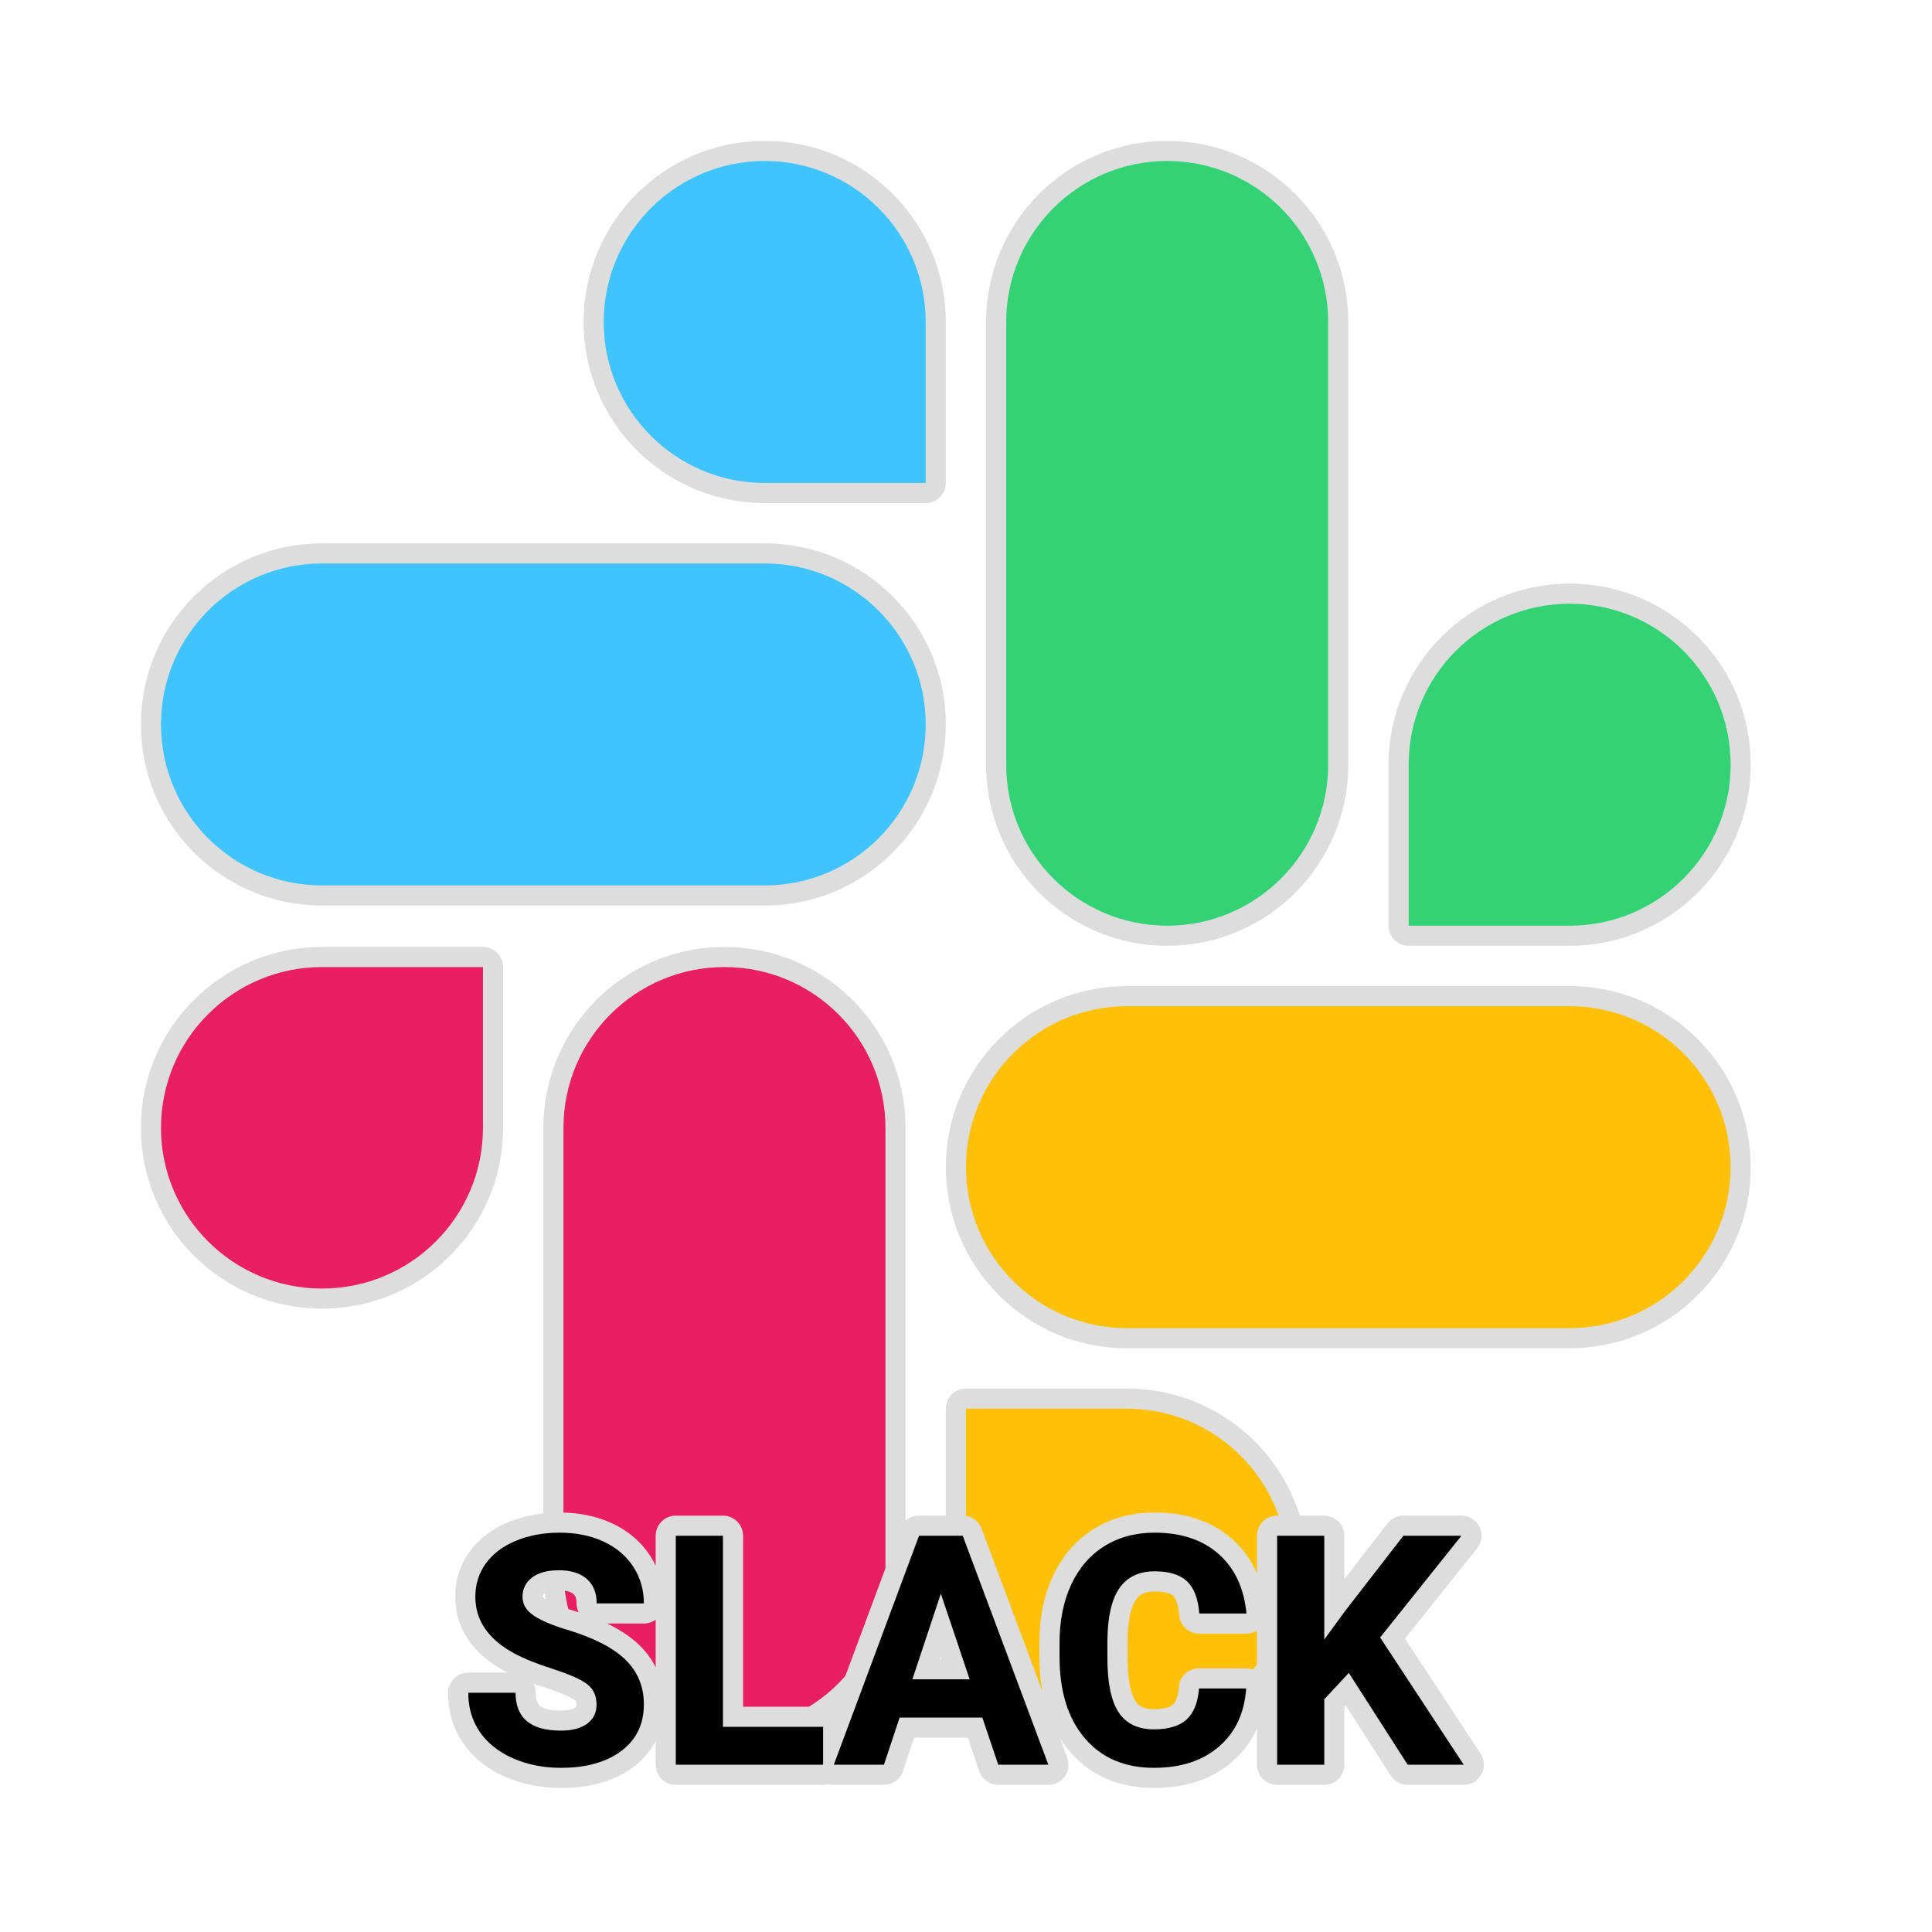 <svg xmlns="http://www.w3.org/2000/svg" xmlns:xlink="http://www.w3.org/1999/xlink" viewBox="0,0,256,256" width="240px" height="240px" fill-rule="nonzero"><g fill="#dddddd" fill-rule="nonzero" stroke="#dddddd" stroke-width="1" stroke-linecap="butt" stroke-linejoin="round" stroke-miterlimit="10" stroke-dasharray="" stroke-dashoffset="0" font-family="none" font-weight="none" font-size="none" text-anchor="none" style="mix-blend-mode: normal"><path transform="scale(5.333,5.333)" d="M33,19c0,2.209 -1.791,4 -4,4c-2.209,0 -4,-1.791 -4,-4c0,-1.259 0,-9.746 0,-11c0,-2.209 1.791,-4 4,-4c2.209,0 4,1.791 4,4c0,1.254 0,9.741 0,11zM43,19c0,2.209 -1.791,4 -4,4c-1.195,0 -4,0 -4,0c0,0 0,-2.986 0,-4c0,-2.209 1.791,-4 4,-4c2.209,0 4,1.791 4,4zM19,14c2.209,0 4,1.791 4,4c0,2.209 -1.791,4 -4,4c-1.259,0 -9.746,0 -11,0c-2.209,0 -4,-1.791 -4,-4c0,-2.209 1.791,-4 4,-4c1.254,0 9.741,0 11,0zM19,4c2.209,0 4,1.791 4,4c0,1.195 0,4 0,4c0,0 -2.986,0 -4,0c-2.209,0 -4,-1.791 -4,-4c0,-2.209 1.791,-4 4,-4zM14,28.022c0,-2.206 1.791,-3.994 4,-3.994c2.209,0 4,1.788 4,3.994c0,1.257 0,9.732 0,10.984c0,2.206 -1.791,3.994 -4,3.994c-2.209,0 -4,-1.788 -4,-3.994c0,-1.252 0,-9.727 0,-10.984zM4,28.022c0,-2.206 1.791,-3.994 4,-3.994c1.195,0 4,0 4,0c0,0 0,2.981 0,3.994c0,2.206 -1.791,3.994 -4,3.994c-2.209,0 -4,-1.788 -4,-3.994zM28,33c-2.209,0 -4,-1.791 -4,-4c0,-2.209 1.791,-4 4,-4c1.259,0 9.746,0 11,0c2.209,0 4,1.791 4,4c0,2.209 -1.791,4 -4,4c-1.254,0 -9.742,0 -11,0zM28,43c-2.209,0 -4,-1.791 -4,-4c0,-1.195 0,-4 0,-4c0,0 2.986,0 4,0c2.209,0 4,1.791 4,4c0,2.209 -1.791,4 -4,4z" id="strokeMainSVG"></path></g><g fill="none" fill-rule="nonzero" stroke="none" stroke-width="1" stroke-linecap="butt" stroke-linejoin="miter" stroke-miterlimit="10" stroke-dasharray="" stroke-dashoffset="0" font-family="none" font-weight="none" font-size="none" text-anchor="none" style="mix-blend-mode: normal"><g transform="scale(5.333,5.333)"><path d="M33,8c0,-2.209 -1.791,-4 -4,-4c-2.209,0 -4,1.791 -4,4c0,1.254 0,9.741 0,11c0,2.209 1.791,4 4,4c2.209,0 4,-1.791 4,-4c0,-1.259 0,-9.746 0,-11z" fill="#33d375"></path><path d="M43,19c0,2.209 -1.791,4 -4,4c-1.195,0 -4,0 -4,0c0,0 0,-2.986 0,-4c0,-2.209 1.791,-4 4,-4c2.209,0 4,1.791 4,4z" fill="#33d375"></path><path d="M8,14c-2.209,0 -4,1.791 -4,4c0,2.209 1.791,4 4,4c1.254,0 9.741,0 11,0c2.209,0 4,-1.791 4,-4c0,-2.209 -1.791,-4 -4,-4c-1.259,0 -9.746,0 -11,0z" fill="#40c4ff"></path><path d="M19,4c2.209,0 4,1.791 4,4c0,1.195 0,4 0,4c0,0 -2.986,0 -4,0c-2.209,0 -4,-1.791 -4,-4c0,-2.209 1.791,-4 4,-4z" fill="#40c4ff"></path><path d="M14,39.006c0,2.206 1.791,3.994 4,3.994c2.209,0 4,-1.788 4,-3.994c0,-1.252 0,-9.727 0,-10.984c0,-2.206 -1.791,-3.994 -4,-3.994c-2.209,0 -4,1.788 -4,3.994c0,1.257 0,9.732 0,10.984z" fill="#e91e63"></path><path d="M4,28.022c0,-2.206 1.791,-3.994 4,-3.994c1.195,0 4,0 4,0c0,0 0,2.981 0,3.994c0,2.206 -1.791,3.994 -4,3.994c-2.209,0 -4,-1.788 -4,-3.994z" fill="#e91e63"></path><path d="M39,33c2.209,0 4,-1.791 4,-4c0,-2.209 -1.791,-4 -4,-4c-1.254,0 -9.741,0 -11,0c-2.209,0 -4,1.791 -4,4c0,2.209 1.791,4 4,4c1.258,0 9.746,0 11,0z" fill="#ffc107"></path><path d="M28,43c-2.209,0 -4,-1.791 -4,-4c0,-1.195 0,-4 0,-4c0,0 2.986,0 4,0c2.209,0 4,1.791 4,4c0,2.209 -1.791,4 -4,4z" fill="#ffc107"></path></g></g><g fill="none" fill-rule="nonzero" stroke="none" stroke-width="none" stroke-linecap="butt" stroke-linejoin="none" stroke-miterlimit="10" stroke-dasharray="" stroke-dashoffset="0" font-family="none" font-weight="none" font-size="none" text-anchor="none" style="mix-blend-mode: normal"><path d="M79.045,225.877c0,-1.18 -0.417,-2.087 -1.25,-2.72c-0.833,-0.633 -2.333,-1.3 -4.5,-2c-2.167,-0.7 -3.883,-1.39 -5.15,-2.07c-3.44,-1.86 -5.16,-4.367 -5.16,-7.52c0,-1.64 0.46,-3.103 1.38,-4.39c0.927,-1.287 2.253,-2.29 3.98,-3.01c1.727,-0.72 3.667,-1.08 5.82,-1.08c2.167,0 4.097,0.39 5.79,1.17c1.7,0.787 3.017,1.897 3.95,3.33c0.94,1.427 1.41,3.05 1.41,4.87h-6.25c0,-1.387 -0.437,-2.467 -1.31,-3.24c-0.88,-0.767 -2.11,-1.15 -3.69,-1.15c-1.527,0 -2.713,0.32 -3.56,0.96c-0.847,0.647 -1.27,1.5 -1.27,2.56c0,0.987 0.493,1.813 1.48,2.48c0.993,0.667 2.457,1.29 4.39,1.87c3.553,1.073 6.143,2.4 7.77,3.98c1.627,1.587 2.44,3.56 2.44,5.92c0,2.62 -0.993,4.677 -2.98,6.17c-1.987,1.493 -4.66,2.24 -8.02,2.24c-2.333,0 -4.46,-0.427 -6.38,-1.28c-1.913,-0.853 -3.373,-2.023 -4.38,-3.51c-1.007,-1.487 -1.51,-3.207 -1.51,-5.16h6.27c0,3.347 2,5.02 6,5.02c1.487,0 2.647,-0.303 3.48,-0.91c0.833,-0.607 1.25,-1.45 1.25,-2.53zM95.795,203.497v25.32h13.27v5.02h-19.52v-30.34zM132.275,233.837l-2.11,-6.25h-10.96l-2.08,6.25h-6.64l11.29,-30.34h5.79l11.35,30.34zM124.665,211.167l-3.77,11.35h7.59zM165.125,223.727c-0.233,3.267 -1.437,5.837 -3.61,7.71c-2.173,1.873 -5.04,2.81 -8.6,2.81c-3.887,0 -6.943,-1.307 -9.17,-3.92c-2.233,-2.62 -3.35,-6.213 -3.35,-10.78v-1.86c0,-2.913 0.513,-5.483 1.54,-7.71c1.033,-2.22 2.503,-3.923 4.41,-5.11c1.907,-1.187 4.127,-1.78 6.66,-1.78c3.5,0 6.317,0.937 8.45,2.81c2.14,1.873 3.377,4.507 3.71,7.9h-6.25c-0.153,-1.96 -0.697,-3.383 -1.63,-4.27c-0.94,-0.88 -2.367,-1.32 -4.28,-1.32c-2.087,0 -3.647,0.747 -4.68,2.24c-1.033,1.493 -1.563,3.81 -1.59,6.95v2.29c0,3.28 0.493,5.677 1.48,7.19c0.993,1.513 2.56,2.27 4.7,2.27c1.933,0 3.377,-0.44 4.33,-1.32c0.947,-0.887 1.49,-2.253 1.63,-4.1zM186.525,233.837l-7.8,-12.17l-3.25,3.5v8.67h-6.25v-30.34h6.25v13.75l2.75,-3.77l7.73,-9.98h7.69l-10.77,13.48l11.08,16.86z" id="strokeMainSVG" fill="#dddddd" stroke="#dddddd" stroke-width="5.333" stroke-linejoin="round"></path><g fill="#000000" stroke="none" stroke-width="1" stroke-linejoin="miter"><path d="M79.045,225.877v0c0,-1.18 -0.417,-2.087 -1.25,-2.72c-0.833,-0.633 -2.333,-1.3 -4.5,-2c-2.167,-0.7 -3.883,-1.39 -5.15,-2.07v0c-3.44,-1.86 -5.16,-4.367 -5.16,-7.52v0c0,-1.64 0.46,-3.103 1.38,-4.39c0.927,-1.287 2.253,-2.29 3.98,-3.01c1.727,-0.72 3.667,-1.08 5.82,-1.08v0c2.167,0 4.097,0.39 5.79,1.17c1.7,0.787 3.017,1.897 3.95,3.33c0.94,1.427 1.41,3.05 1.41,4.87v0h-6.25c0,-1.387 -0.437,-2.467 -1.31,-3.24c-0.88,-0.767 -2.11,-1.15 -3.69,-1.15v0c-1.527,0 -2.713,0.32 -3.56,0.96c-0.847,0.647 -1.27,1.5 -1.27,2.56v0c0,0.987 0.493,1.813 1.48,2.48c0.993,0.667 2.457,1.29 4.39,1.87v0c3.553,1.073 6.143,2.4 7.77,3.98c1.627,1.587 2.44,3.56 2.44,5.92v0c0,2.62 -0.993,4.677 -2.98,6.17c-1.987,1.493 -4.66,2.24 -8.02,2.24v0c-2.333,0 -4.46,-0.427 -6.38,-1.28c-1.913,-0.853 -3.373,-2.023 -4.38,-3.51c-1.007,-1.487 -1.51,-3.207 -1.51,-5.16v0h6.27c0,3.347 2,5.02 6,5.02v0c1.487,0 2.647,-0.303 3.48,-0.91c0.833,-0.607 1.25,-1.45 1.25,-2.53zM95.795,203.497v25.32h13.27v5.02h-19.52v-30.34zM132.275,233.837l-2.11,-6.25h-10.96l-2.08,6.25h-6.64l11.29,-30.34h5.79l11.35,30.34zM124.665,211.167l-3.77,11.35h7.59zM158.875,223.727h6.25c-0.233,3.267 -1.437,5.837 -3.61,7.71c-2.173,1.873 -5.04,2.81 -8.6,2.81v0c-3.887,0 -6.943,-1.307 -9.17,-3.92c-2.233,-2.62 -3.35,-6.213 -3.35,-10.78v0v-1.86c0,-2.913 0.513,-5.483 1.54,-7.71c1.033,-2.22 2.503,-3.923 4.41,-5.11c1.907,-1.187 4.127,-1.78 6.66,-1.78v0c3.5,0 6.317,0.937 8.45,2.81c2.14,1.873 3.377,4.507 3.71,7.9v0h-6.25c-0.153,-1.96 -0.697,-3.383 -1.63,-4.27c-0.94,-0.88 -2.367,-1.32 -4.28,-1.32v0c-2.087,0 -3.647,0.747 -4.68,2.24c-1.033,1.493 -1.563,3.81 -1.59,6.95v0v2.29c0,3.28 0.493,5.677 1.48,7.19c0.993,1.513 2.56,2.27 4.7,2.27v0c1.933,0 3.377,-0.44 4.33,-1.32c0.947,-0.887 1.49,-2.253 1.63,-4.1zM186.525,233.837l-7.8,-12.17l-3.25,3.5v8.67h-6.25v-30.34h6.25v13.75l2.75,-3.77l7.73,-9.98h7.69l-10.77,13.48l11.08,16.86z"></path></g></g></svg>